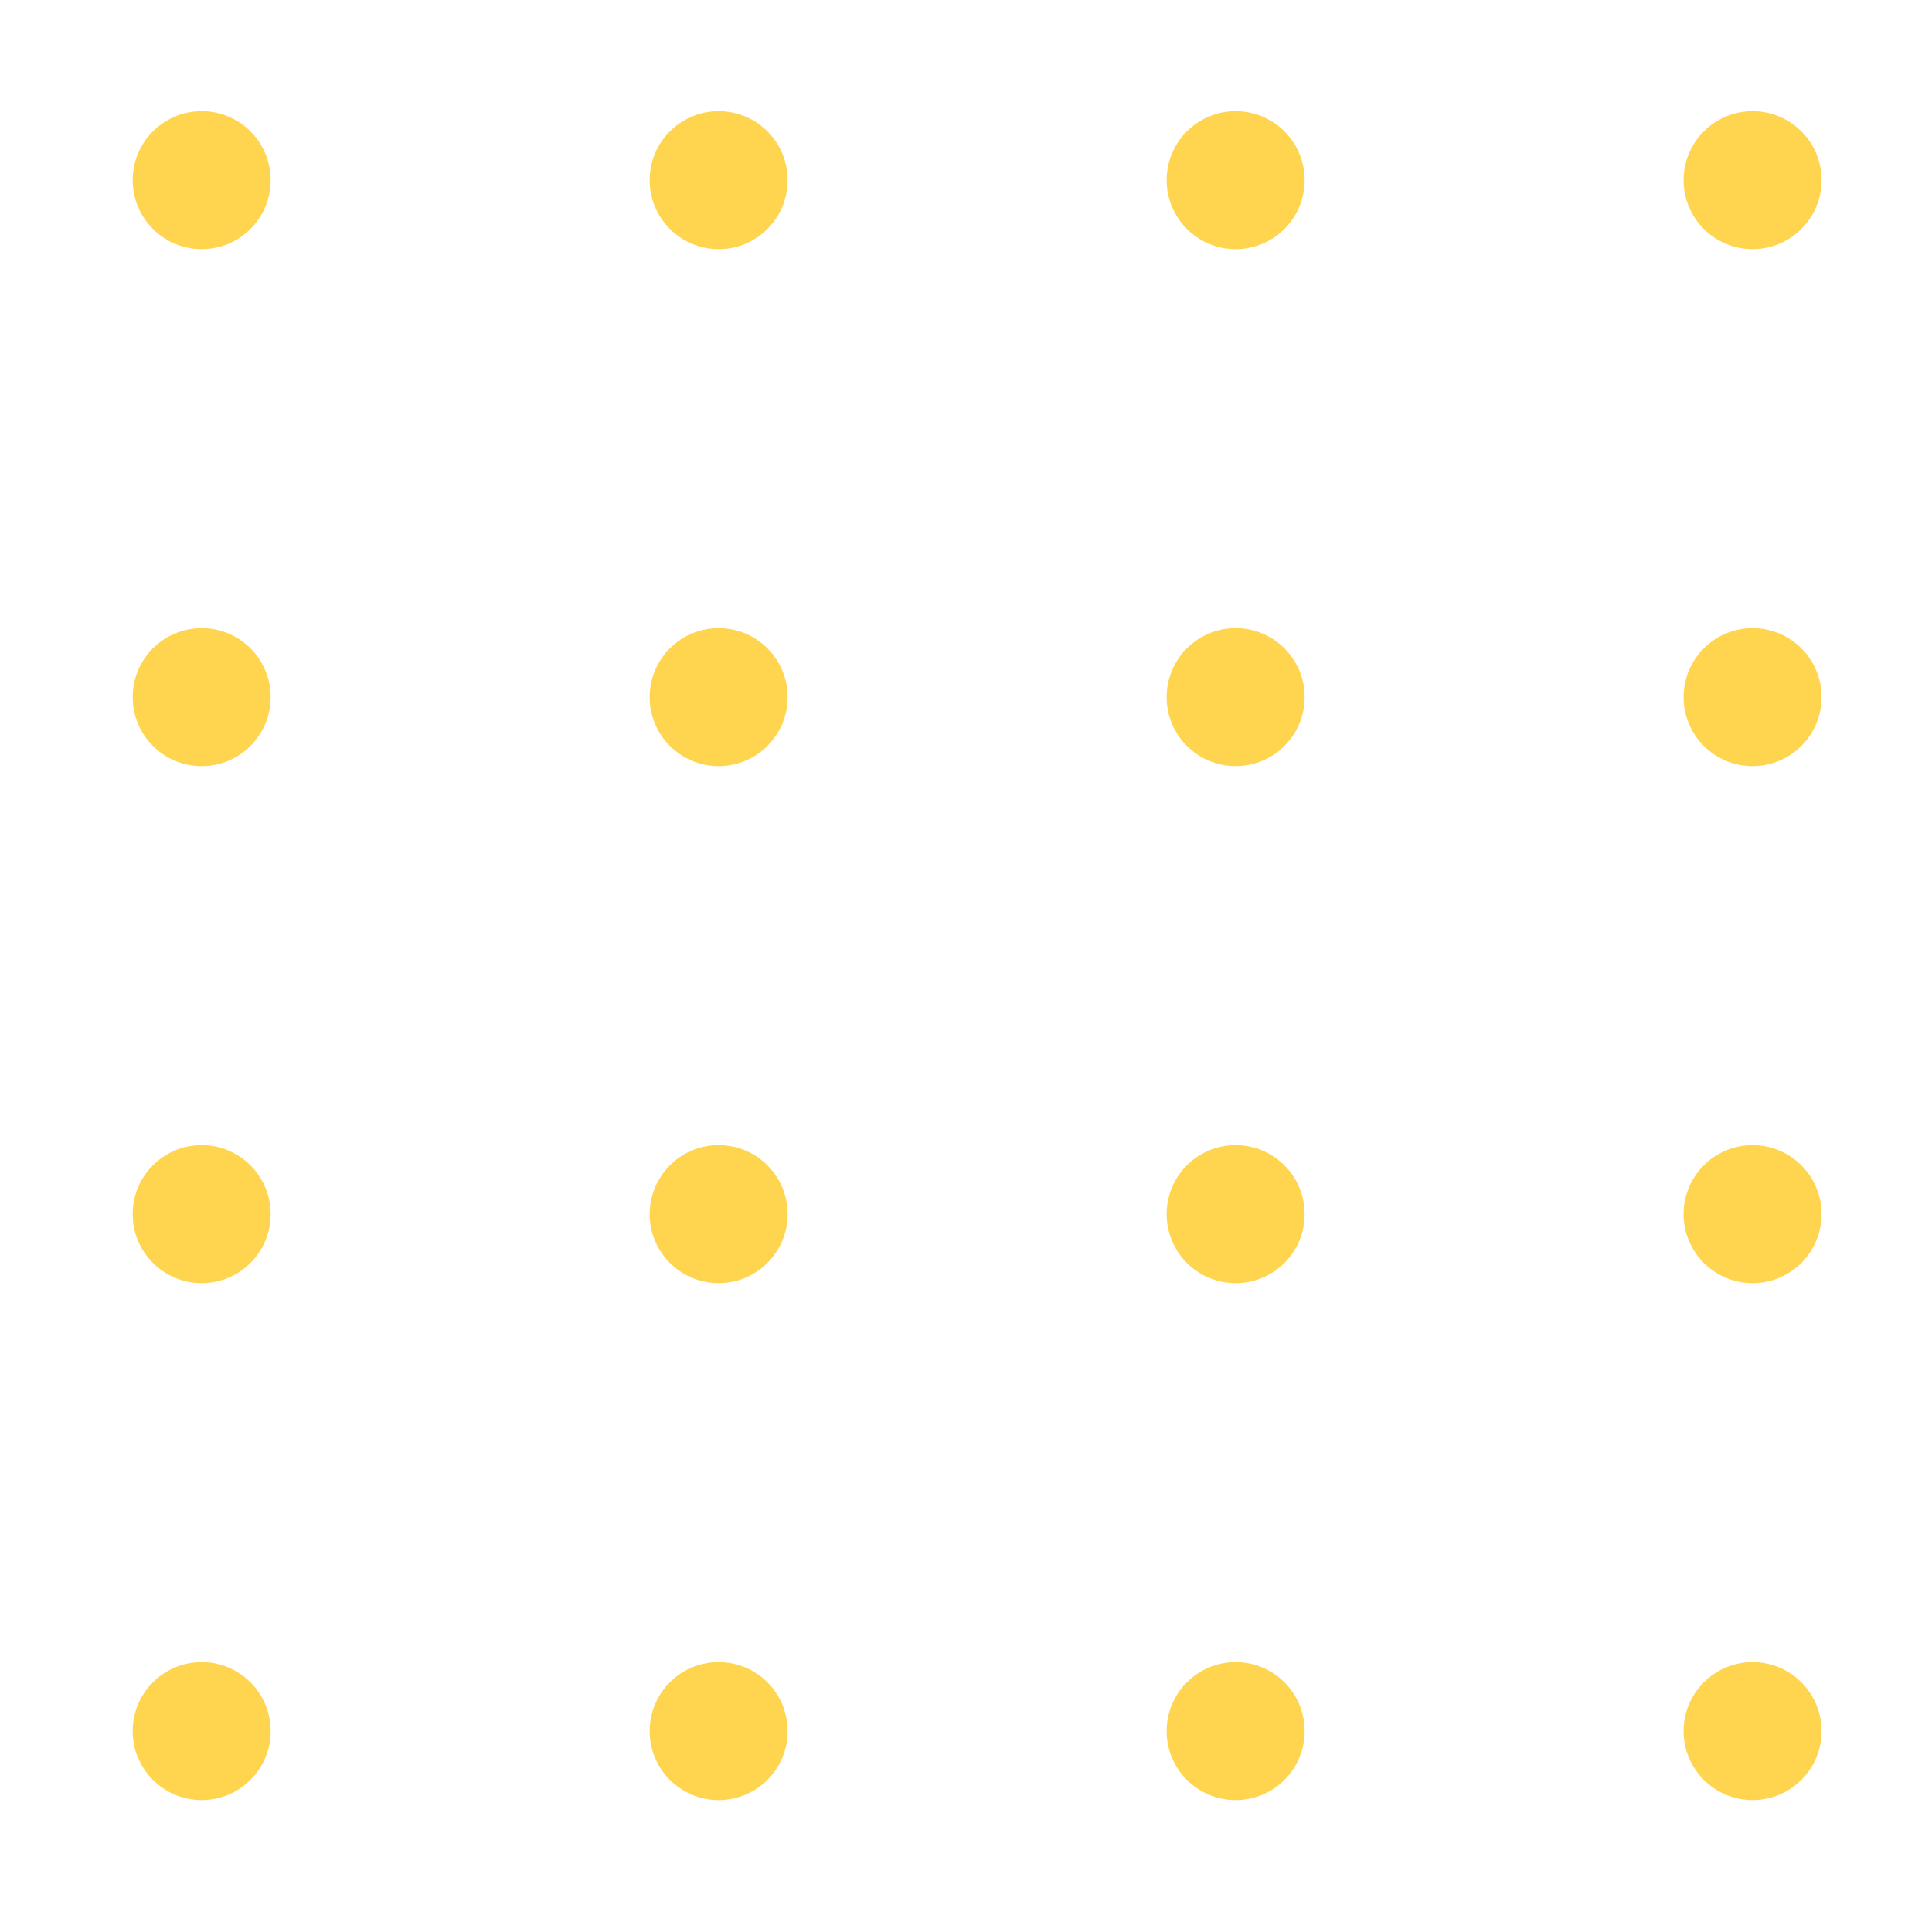 <svg width="70" height="70" viewBox="0 0 70 70" fill="none" xmlns="http://www.w3.org/2000/svg">
<g filter="url(#filter0_d_2831_2104)">
<circle cx="7.307" cy="2.527" r="2.5" fill="#FFD54F"/>
</g>
<g filter="url(#filter1_d_2831_2104)">
<circle cx="7.307" cy="39.99" r="2.5" fill="#FFD54F"/>
</g>
<g filter="url(#filter2_d_2831_2104)">
<circle cx="7.307" cy="21.258" r="2.5" fill="#FFD54F"/>
</g>
<g filter="url(#filter3_d_2831_2104)">
<circle cx="7.307" cy="58.721" r="2.5" fill="#FFD54F"/>
</g>
<g filter="url(#filter4_d_2831_2104)">
<circle cx="26.038" cy="2.527" r="2.5" fill="#FFD54F"/>
</g>
<g filter="url(#filter5_d_2831_2104)">
<circle cx="26.038" cy="39.99" r="2.5" fill="#FFD54F"/>
</g>
<g filter="url(#filter6_d_2831_2104)">
<circle cx="26.038" cy="21.258" r="2.5" fill="#FFD54F"/>
</g>
<g filter="url(#filter7_d_2831_2104)">
<circle cx="26.038" cy="58.721" r="2.5" fill="#FFD54F"/>
</g>
<g filter="url(#filter8_d_2831_2104)">
<circle cx="44.77" cy="2.527" r="2.5" fill="#FFD54F"/>
</g>
<g filter="url(#filter9_d_2831_2104)">
<circle cx="44.77" cy="39.99" r="2.5" fill="#FFD54F"/>
</g>
<g filter="url(#filter10_d_2831_2104)">
<circle cx="44.77" cy="21.258" r="2.5" fill="#FFD54F"/>
</g>
<g filter="url(#filter11_d_2831_2104)">
<circle cx="44.77" cy="58.721" r="2.5" fill="#FFD54F"/>
</g>
<g filter="url(#filter12_d_2831_2104)">
<circle cx="63.5" cy="2.527" r="2.5" fill="#FFD54F"/>
</g>
<g filter="url(#filter13_d_2831_2104)">
<circle cx="63.5" cy="39.99" r="2.5" fill="#FFD54F"/>
</g>
<g filter="url(#filter14_d_2831_2104)">
<circle cx="63.5" cy="21.258" r="2.5" fill="#FFD54F"/>
</g>
<g filter="url(#filter15_d_2831_2104)">
<circle cx="63.5" cy="58.721" r="2.5" fill="#FFD54F"/>
</g>
<defs>
<filter id="filter0_d_2831_2104" x="0.807" y="0.027" width="13" height="13" filterUnits="userSpaceOnUse" color-interpolation-filters="sRGB">
<feFlood flood-opacity="0" result="BackgroundImageFix"/>
<feColorMatrix in="SourceAlpha" type="matrix" values="0 0 0 0 0 0 0 0 0 0 0 0 0 0 0 0 0 0 127 0" result="hardAlpha"/>
<feOffset dy="4"/>
<feGaussianBlur stdDeviation="2"/>
<feColorMatrix type="matrix" values="0 0 0 0 1 0 0 0 0 0.482 0 0 0 0 0.345 0 0 0 0.13 0"/>
<feBlend mode="normal" in2="BackgroundImageFix" result="effect1_dropShadow_2831_2104"/>
<feBlend mode="normal" in="SourceGraphic" in2="effect1_dropShadow_2831_2104" result="shape"/>
</filter>
<filter id="filter1_d_2831_2104" x="0.807" y="37.49" width="13" height="13" filterUnits="userSpaceOnUse" color-interpolation-filters="sRGB">
<feFlood flood-opacity="0" result="BackgroundImageFix"/>
<feColorMatrix in="SourceAlpha" type="matrix" values="0 0 0 0 0 0 0 0 0 0 0 0 0 0 0 0 0 0 127 0" result="hardAlpha"/>
<feOffset dy="4"/>
<feGaussianBlur stdDeviation="2"/>
<feColorMatrix type="matrix" values="0 0 0 0 1 0 0 0 0 0.482 0 0 0 0 0.345 0 0 0 0.13 0"/>
<feBlend mode="normal" in2="BackgroundImageFix" result="effect1_dropShadow_2831_2104"/>
<feBlend mode="normal" in="SourceGraphic" in2="effect1_dropShadow_2831_2104" result="shape"/>
</filter>
<filter id="filter2_d_2831_2104" x="0.807" y="18.758" width="13" height="13" filterUnits="userSpaceOnUse" color-interpolation-filters="sRGB">
<feFlood flood-opacity="0" result="BackgroundImageFix"/>
<feColorMatrix in="SourceAlpha" type="matrix" values="0 0 0 0 0 0 0 0 0 0 0 0 0 0 0 0 0 0 127 0" result="hardAlpha"/>
<feOffset dy="4"/>
<feGaussianBlur stdDeviation="2"/>
<feColorMatrix type="matrix" values="0 0 0 0 1 0 0 0 0 0.482 0 0 0 0 0.345 0 0 0 0.13 0"/>
<feBlend mode="normal" in2="BackgroundImageFix" result="effect1_dropShadow_2831_2104"/>
<feBlend mode="normal" in="SourceGraphic" in2="effect1_dropShadow_2831_2104" result="shape"/>
</filter>
<filter id="filter3_d_2831_2104" x="0.807" y="56.221" width="13" height="13" filterUnits="userSpaceOnUse" color-interpolation-filters="sRGB">
<feFlood flood-opacity="0" result="BackgroundImageFix"/>
<feColorMatrix in="SourceAlpha" type="matrix" values="0 0 0 0 0 0 0 0 0 0 0 0 0 0 0 0 0 0 127 0" result="hardAlpha"/>
<feOffset dy="4"/>
<feGaussianBlur stdDeviation="2"/>
<feColorMatrix type="matrix" values="0 0 0 0 1 0 0 0 0 0.482 0 0 0 0 0.345 0 0 0 0.13 0"/>
<feBlend mode="normal" in2="BackgroundImageFix" result="effect1_dropShadow_2831_2104"/>
<feBlend mode="normal" in="SourceGraphic" in2="effect1_dropShadow_2831_2104" result="shape"/>
</filter>
<filter id="filter4_d_2831_2104" x="19.538" y="0.027" width="13" height="13" filterUnits="userSpaceOnUse" color-interpolation-filters="sRGB">
<feFlood flood-opacity="0" result="BackgroundImageFix"/>
<feColorMatrix in="SourceAlpha" type="matrix" values="0 0 0 0 0 0 0 0 0 0 0 0 0 0 0 0 0 0 127 0" result="hardAlpha"/>
<feOffset dy="4"/>
<feGaussianBlur stdDeviation="2"/>
<feColorMatrix type="matrix" values="0 0 0 0 1 0 0 0 0 0.482 0 0 0 0 0.345 0 0 0 0.13 0"/>
<feBlend mode="normal" in2="BackgroundImageFix" result="effect1_dropShadow_2831_2104"/>
<feBlend mode="normal" in="SourceGraphic" in2="effect1_dropShadow_2831_2104" result="shape"/>
</filter>
<filter id="filter5_d_2831_2104" x="19.538" y="37.49" width="13" height="13" filterUnits="userSpaceOnUse" color-interpolation-filters="sRGB">
<feFlood flood-opacity="0" result="BackgroundImageFix"/>
<feColorMatrix in="SourceAlpha" type="matrix" values="0 0 0 0 0 0 0 0 0 0 0 0 0 0 0 0 0 0 127 0" result="hardAlpha"/>
<feOffset dy="4"/>
<feGaussianBlur stdDeviation="2"/>
<feColorMatrix type="matrix" values="0 0 0 0 1 0 0 0 0 0.482 0 0 0 0 0.345 0 0 0 0.13 0"/>
<feBlend mode="normal" in2="BackgroundImageFix" result="effect1_dropShadow_2831_2104"/>
<feBlend mode="normal" in="SourceGraphic" in2="effect1_dropShadow_2831_2104" result="shape"/>
</filter>
<filter id="filter6_d_2831_2104" x="19.538" y="18.758" width="13" height="13" filterUnits="userSpaceOnUse" color-interpolation-filters="sRGB">
<feFlood flood-opacity="0" result="BackgroundImageFix"/>
<feColorMatrix in="SourceAlpha" type="matrix" values="0 0 0 0 0 0 0 0 0 0 0 0 0 0 0 0 0 0 127 0" result="hardAlpha"/>
<feOffset dy="4"/>
<feGaussianBlur stdDeviation="2"/>
<feColorMatrix type="matrix" values="0 0 0 0 1 0 0 0 0 0.482 0 0 0 0 0.345 0 0 0 0.13 0"/>
<feBlend mode="normal" in2="BackgroundImageFix" result="effect1_dropShadow_2831_2104"/>
<feBlend mode="normal" in="SourceGraphic" in2="effect1_dropShadow_2831_2104" result="shape"/>
</filter>
<filter id="filter7_d_2831_2104" x="19.538" y="56.221" width="13" height="13" filterUnits="userSpaceOnUse" color-interpolation-filters="sRGB">
<feFlood flood-opacity="0" result="BackgroundImageFix"/>
<feColorMatrix in="SourceAlpha" type="matrix" values="0 0 0 0 0 0 0 0 0 0 0 0 0 0 0 0 0 0 127 0" result="hardAlpha"/>
<feOffset dy="4"/>
<feGaussianBlur stdDeviation="2"/>
<feColorMatrix type="matrix" values="0 0 0 0 1 0 0 0 0 0.482 0 0 0 0 0.345 0 0 0 0.13 0"/>
<feBlend mode="normal" in2="BackgroundImageFix" result="effect1_dropShadow_2831_2104"/>
<feBlend mode="normal" in="SourceGraphic" in2="effect1_dropShadow_2831_2104" result="shape"/>
</filter>
<filter id="filter8_d_2831_2104" x="38.27" y="0.027" width="13" height="13" filterUnits="userSpaceOnUse" color-interpolation-filters="sRGB">
<feFlood flood-opacity="0" result="BackgroundImageFix"/>
<feColorMatrix in="SourceAlpha" type="matrix" values="0 0 0 0 0 0 0 0 0 0 0 0 0 0 0 0 0 0 127 0" result="hardAlpha"/>
<feOffset dy="4"/>
<feGaussianBlur stdDeviation="2"/>
<feColorMatrix type="matrix" values="0 0 0 0 1 0 0 0 0 0.482 0 0 0 0 0.345 0 0 0 0.13 0"/>
<feBlend mode="normal" in2="BackgroundImageFix" result="effect1_dropShadow_2831_2104"/>
<feBlend mode="normal" in="SourceGraphic" in2="effect1_dropShadow_2831_2104" result="shape"/>
</filter>
<filter id="filter9_d_2831_2104" x="38.27" y="37.49" width="13" height="13" filterUnits="userSpaceOnUse" color-interpolation-filters="sRGB">
<feFlood flood-opacity="0" result="BackgroundImageFix"/>
<feColorMatrix in="SourceAlpha" type="matrix" values="0 0 0 0 0 0 0 0 0 0 0 0 0 0 0 0 0 0 127 0" result="hardAlpha"/>
<feOffset dy="4"/>
<feGaussianBlur stdDeviation="2"/>
<feColorMatrix type="matrix" values="0 0 0 0 1 0 0 0 0 0.482 0 0 0 0 0.345 0 0 0 0.13 0"/>
<feBlend mode="normal" in2="BackgroundImageFix" result="effect1_dropShadow_2831_2104"/>
<feBlend mode="normal" in="SourceGraphic" in2="effect1_dropShadow_2831_2104" result="shape"/>
</filter>
<filter id="filter10_d_2831_2104" x="38.27" y="18.758" width="13" height="13" filterUnits="userSpaceOnUse" color-interpolation-filters="sRGB">
<feFlood flood-opacity="0" result="BackgroundImageFix"/>
<feColorMatrix in="SourceAlpha" type="matrix" values="0 0 0 0 0 0 0 0 0 0 0 0 0 0 0 0 0 0 127 0" result="hardAlpha"/>
<feOffset dy="4"/>
<feGaussianBlur stdDeviation="2"/>
<feColorMatrix type="matrix" values="0 0 0 0 1 0 0 0 0 0.482 0 0 0 0 0.345 0 0 0 0.13 0"/>
<feBlend mode="normal" in2="BackgroundImageFix" result="effect1_dropShadow_2831_2104"/>
<feBlend mode="normal" in="SourceGraphic" in2="effect1_dropShadow_2831_2104" result="shape"/>
</filter>
<filter id="filter11_d_2831_2104" x="38.27" y="56.221" width="13" height="13" filterUnits="userSpaceOnUse" color-interpolation-filters="sRGB">
<feFlood flood-opacity="0" result="BackgroundImageFix"/>
<feColorMatrix in="SourceAlpha" type="matrix" values="0 0 0 0 0 0 0 0 0 0 0 0 0 0 0 0 0 0 127 0" result="hardAlpha"/>
<feOffset dy="4"/>
<feGaussianBlur stdDeviation="2"/>
<feColorMatrix type="matrix" values="0 0 0 0 1 0 0 0 0 0.482 0 0 0 0 0.345 0 0 0 0.13 0"/>
<feBlend mode="normal" in2="BackgroundImageFix" result="effect1_dropShadow_2831_2104"/>
<feBlend mode="normal" in="SourceGraphic" in2="effect1_dropShadow_2831_2104" result="shape"/>
</filter>
<filter id="filter12_d_2831_2104" x="57" y="0.027" width="13" height="13" filterUnits="userSpaceOnUse" color-interpolation-filters="sRGB">
<feFlood flood-opacity="0" result="BackgroundImageFix"/>
<feColorMatrix in="SourceAlpha" type="matrix" values="0 0 0 0 0 0 0 0 0 0 0 0 0 0 0 0 0 0 127 0" result="hardAlpha"/>
<feOffset dy="4"/>
<feGaussianBlur stdDeviation="2"/>
<feColorMatrix type="matrix" values="0 0 0 0 1 0 0 0 0 0.482 0 0 0 0 0.345 0 0 0 0.13 0"/>
<feBlend mode="normal" in2="BackgroundImageFix" result="effect1_dropShadow_2831_2104"/>
<feBlend mode="normal" in="SourceGraphic" in2="effect1_dropShadow_2831_2104" result="shape"/>
</filter>
<filter id="filter13_d_2831_2104" x="57" y="37.49" width="13" height="13" filterUnits="userSpaceOnUse" color-interpolation-filters="sRGB">
<feFlood flood-opacity="0" result="BackgroundImageFix"/>
<feColorMatrix in="SourceAlpha" type="matrix" values="0 0 0 0 0 0 0 0 0 0 0 0 0 0 0 0 0 0 127 0" result="hardAlpha"/>
<feOffset dy="4"/>
<feGaussianBlur stdDeviation="2"/>
<feColorMatrix type="matrix" values="0 0 0 0 1 0 0 0 0 0.482 0 0 0 0 0.345 0 0 0 0.13 0"/>
<feBlend mode="normal" in2="BackgroundImageFix" result="effect1_dropShadow_2831_2104"/>
<feBlend mode="normal" in="SourceGraphic" in2="effect1_dropShadow_2831_2104" result="shape"/>
</filter>
<filter id="filter14_d_2831_2104" x="57" y="18.758" width="13" height="13" filterUnits="userSpaceOnUse" color-interpolation-filters="sRGB">
<feFlood flood-opacity="0" result="BackgroundImageFix"/>
<feColorMatrix in="SourceAlpha" type="matrix" values="0 0 0 0 0 0 0 0 0 0 0 0 0 0 0 0 0 0 127 0" result="hardAlpha"/>
<feOffset dy="4"/>
<feGaussianBlur stdDeviation="2"/>
<feColorMatrix type="matrix" values="0 0 0 0 1 0 0 0 0 0.482 0 0 0 0 0.345 0 0 0 0.13 0"/>
<feBlend mode="normal" in2="BackgroundImageFix" result="effect1_dropShadow_2831_2104"/>
<feBlend mode="normal" in="SourceGraphic" in2="effect1_dropShadow_2831_2104" result="shape"/>
</filter>
<filter id="filter15_d_2831_2104" x="57" y="56.221" width="13" height="13" filterUnits="userSpaceOnUse" color-interpolation-filters="sRGB">
<feFlood flood-opacity="0" result="BackgroundImageFix"/>
<feColorMatrix in="SourceAlpha" type="matrix" values="0 0 0 0 0 0 0 0 0 0 0 0 0 0 0 0 0 0 127 0" result="hardAlpha"/>
<feOffset dy="4"/>
<feGaussianBlur stdDeviation="2"/>
<feColorMatrix type="matrix" values="0 0 0 0 1 0 0 0 0 0.482 0 0 0 0 0.345 0 0 0 0.13 0"/>
<feBlend mode="normal" in2="BackgroundImageFix" result="effect1_dropShadow_2831_2104"/>
<feBlend mode="normal" in="SourceGraphic" in2="effect1_dropShadow_2831_2104" result="shape"/>
</filter>
</defs>
</svg>
